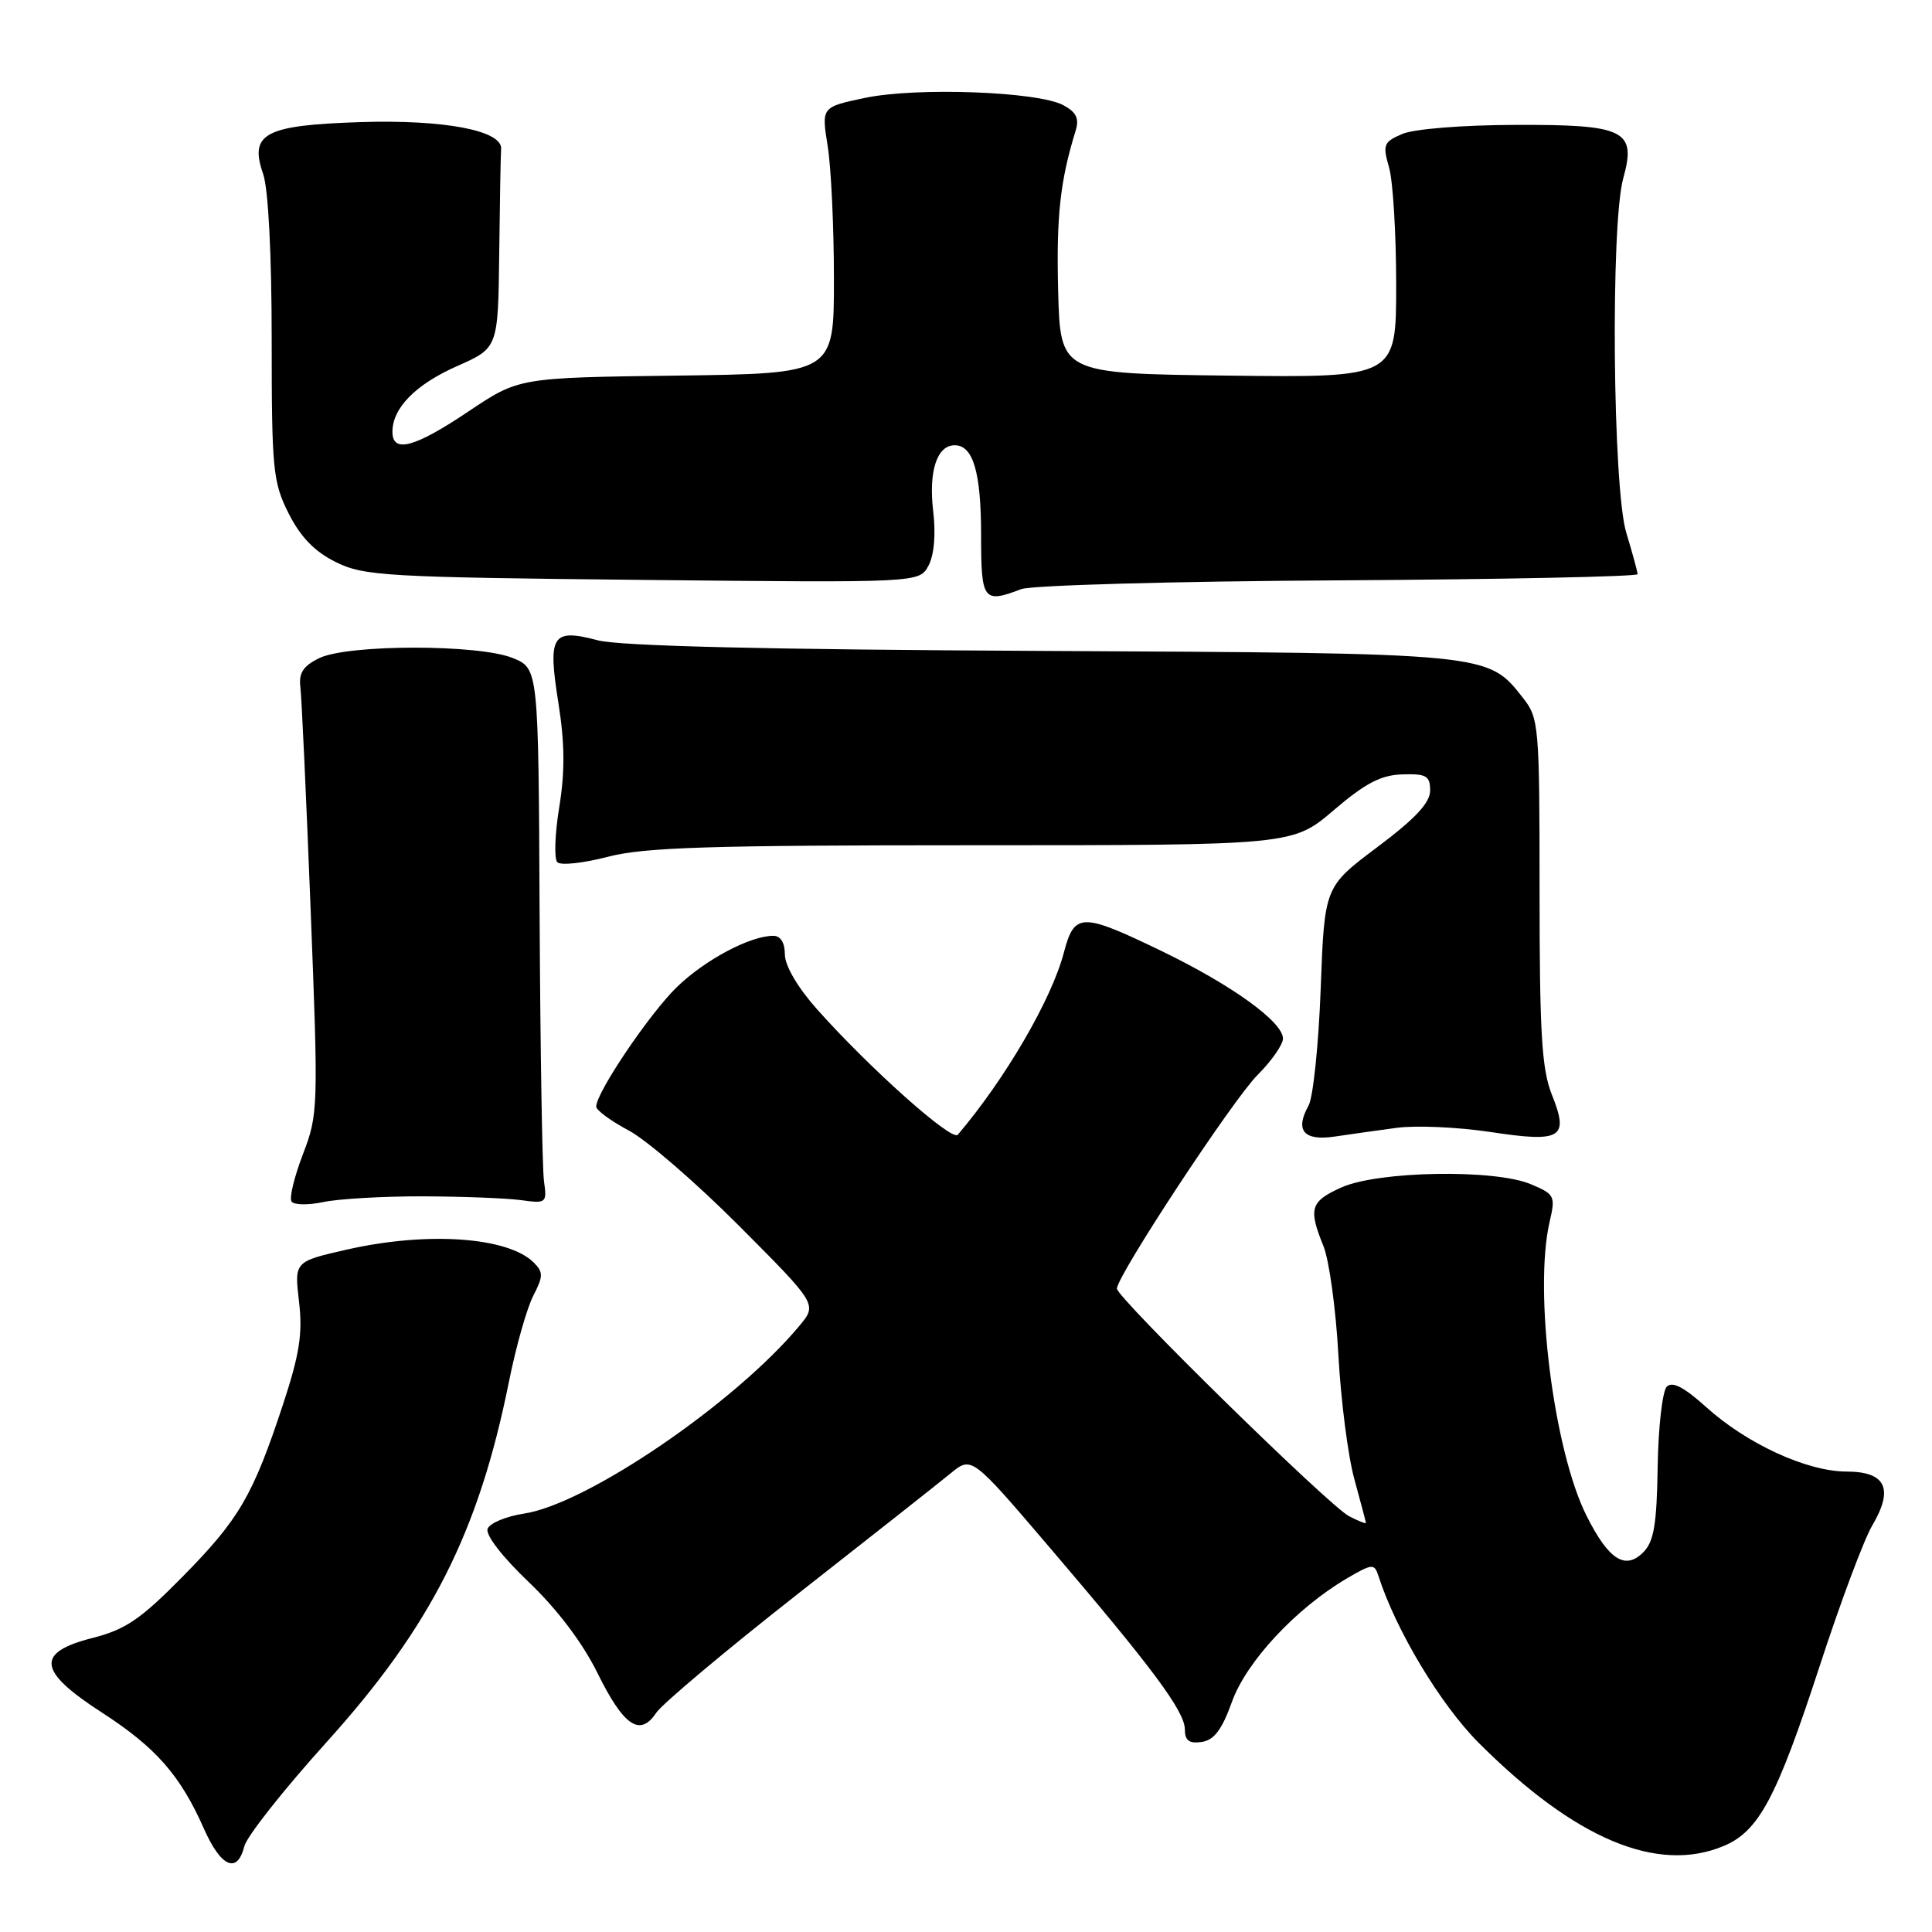 <?xml version="1.0" encoding="UTF-8" standalone="no"?>
<!DOCTYPE svg PUBLIC "-//W3C//DTD SVG 1.1//EN" "http://www.w3.org/Graphics/SVG/1.1/DTD/svg11.dtd" >
<svg xmlns="http://www.w3.org/2000/svg" xmlns:xlink="http://www.w3.org/1999/xlink" version="1.1" viewBox="0 0 256 256">
 <g >
 <path fill="currentColor"
d=" M 32.38 244.63 C 32.70 243.33 37.59 237.14 43.24 230.88 C 57.13 215.50 63.42 203.05 67.44 183.07 C 68.37 178.44 69.82 173.32 70.66 171.70 C 71.99 169.12 72.00 168.57 70.73 167.30 C 67.33 163.90 56.62 163.15 45.95 165.58 C 39.00 167.16 39.00 167.16 39.62 172.46 C 40.12 176.71 39.70 179.41 37.49 186.13 C 33.50 198.21 31.69 201.31 24.20 208.91 C 18.62 214.58 16.62 215.93 12.25 217.04 C 4.68 218.97 4.99 221.42 13.50 226.92 C 20.66 231.55 23.89 235.23 27.02 242.31 C 29.28 247.42 31.44 248.36 32.38 244.63 Z  M 228.38 244.61 C 233.05 242.66 235.39 238.28 241.10 220.81 C 243.84 212.39 246.98 204.00 248.08 202.14 C 250.96 197.26 249.89 195.00 244.68 194.99 C 239.43 194.98 231.47 191.32 226.07 186.44 C 223.15 183.81 221.60 183.00 220.86 183.74 C 220.28 184.32 219.73 189.10 219.65 194.36 C 219.53 202.04 219.15 204.28 217.73 205.70 C 215.34 208.08 213.15 206.67 210.24 200.88 C 205.87 192.21 203.21 171.06 205.33 161.91 C 206.13 158.48 206.01 158.24 202.83 156.91 C 198.06 154.89 182.60 155.16 177.75 157.34 C 173.63 159.19 173.34 160.13 175.37 165.13 C 176.12 166.98 177.01 173.45 177.34 179.50 C 177.67 185.55 178.62 192.97 179.46 196.00 C 180.29 199.03 180.98 201.63 180.99 201.79 C 180.99 201.94 179.99 201.54 178.75 200.90 C 176.09 199.52 148.00 171.97 148.00 170.75 C 148.00 169.05 163.37 145.69 166.64 142.43 C 168.49 140.58 170.00 138.41 170.00 137.62 C 170.00 135.41 163.24 130.53 153.96 126.04 C 143.28 120.88 142.37 120.89 140.96 126.25 C 139.33 132.45 133.19 142.98 126.91 150.36 C 126.13 151.28 115.21 141.54 108.25 133.72 C 105.69 130.84 104.00 127.95 104.00 126.47 C 104.00 124.92 103.43 124.00 102.47 124.00 C 99.40 124.00 93.41 127.18 89.68 130.80 C 86.06 134.32 79.00 144.77 79.00 146.63 C 79.00 147.11 80.94 148.53 83.30 149.79 C 85.67 151.04 92.26 156.74 97.95 162.45 C 108.29 172.83 108.29 172.83 105.94 175.66 C 97.42 185.91 77.76 199.31 69.43 200.56 C 67.07 200.92 64.90 201.82 64.61 202.57 C 64.30 203.37 66.57 206.31 70.07 209.64 C 73.82 213.22 77.19 217.68 79.13 221.61 C 82.63 228.71 84.79 230.20 86.94 226.97 C 87.73 225.78 96.21 218.66 105.78 211.15 C 115.36 203.64 124.45 196.47 125.97 195.22 C 128.75 192.94 128.75 192.94 139.12 205.09 C 152.73 221.03 157.00 226.77 157.00 229.17 C 157.00 230.63 157.57 231.06 159.22 230.82 C 160.87 230.58 161.91 229.21 163.24 225.50 C 165.14 220.19 171.70 213.14 178.43 209.17 C 181.80 207.19 182.11 207.16 182.63 208.76 C 184.94 215.99 190.88 225.88 195.95 230.95 C 208.68 243.68 219.60 248.28 228.38 244.61 Z  M 56.00 158.52 C 61.23 158.54 67.08 158.76 69.00 159.02 C 72.40 159.49 72.49 159.41 72.08 156.50 C 71.85 154.85 71.59 138.89 71.50 121.04 C 71.35 88.58 71.35 88.58 67.94 87.19 C 63.42 85.35 46.09 85.36 42.29 87.21 C 40.18 88.24 39.57 89.17 39.80 91.03 C 39.97 92.39 40.58 105.65 41.16 120.50 C 42.19 146.76 42.17 147.65 40.15 152.91 C 39.01 155.88 38.32 158.70 38.62 159.19 C 38.91 159.67 40.81 159.71 42.83 159.28 C 44.85 158.85 50.77 158.51 56.00 158.52 Z  M 185.10 149.44 C 187.63 149.10 193.19 149.35 197.46 149.99 C 206.93 151.43 207.94 150.81 205.63 145.05 C 204.29 141.68 204.00 136.93 204.00 118.11 C 204.00 96.19 203.91 95.16 201.83 92.51 C 197.10 86.50 197.67 86.55 138.00 86.25 C 101.41 86.07 82.09 85.61 79.20 84.84 C 73.13 83.24 72.56 84.15 73.99 93.14 C 74.84 98.50 74.87 102.26 74.10 106.97 C 73.52 110.53 73.41 113.81 73.85 114.25 C 74.30 114.70 77.31 114.37 80.54 113.53 C 85.37 112.27 93.98 112.00 128.85 112.00 C 171.28 112.00 171.28 112.00 176.72 107.36 C 180.92 103.77 182.99 102.69 185.83 102.61 C 189.00 102.51 189.50 102.81 189.50 104.75 C 189.50 106.37 187.54 108.47 182.50 112.25 C 175.50 117.50 175.50 117.50 175.00 131.00 C 174.72 138.43 174.00 145.40 173.39 146.50 C 171.55 149.79 172.75 151.21 176.86 150.60 C 178.86 150.30 182.57 149.78 185.10 149.44 Z  M 135.33 78.06 C 136.69 77.55 155.62 77.02 177.40 76.90 C 199.18 76.77 217.00 76.40 216.99 76.08 C 216.98 75.76 216.31 73.29 215.49 70.59 C 213.69 64.65 213.39 29.74 215.09 23.62 C 216.86 17.25 215.32 16.49 200.71 16.55 C 193.78 16.57 187.33 17.09 185.81 17.75 C 183.33 18.81 183.19 19.18 184.06 22.20 C 184.58 24.01 185.00 31.01 185.00 37.76 C 185.00 50.04 185.00 50.04 162.75 49.77 C 140.50 49.50 140.50 49.50 140.21 38.54 C 139.96 28.67 140.47 23.99 142.52 17.34 C 143.03 15.70 142.63 14.87 140.88 13.93 C 137.51 12.13 121.52 11.54 114.67 12.96 C 108.84 14.18 108.84 14.18 109.67 19.34 C 110.13 22.18 110.50 30.12 110.50 37.00 C 110.50 49.50 110.50 49.50 89.62 49.77 C 68.75 50.04 68.75 50.04 62.07 54.52 C 54.94 59.31 52.00 60.10 52.00 57.22 C 52.00 54.06 55.07 50.94 60.59 48.50 C 66.00 46.11 66.00 46.11 66.15 33.56 C 66.23 26.65 66.34 20.44 66.40 19.75 C 66.60 17.30 58.90 15.83 47.77 16.18 C 35.05 16.59 33.00 17.69 34.87 23.06 C 35.55 25.02 36.00 33.68 36.00 44.94 C 36.00 62.28 36.16 63.89 38.25 68.04 C 39.83 71.17 41.69 73.09 44.50 74.48 C 48.22 76.32 51.08 76.49 85.16 76.84 C 121.81 77.22 121.81 77.22 123.03 74.95 C 123.78 73.54 124.02 70.80 123.65 67.71 C 123.03 62.44 124.15 59.00 126.50 59.00 C 128.95 59.00 130.00 62.57 130.00 70.93 C 130.00 79.60 130.29 79.98 135.33 78.06 Z "/>
</g>
</svg>